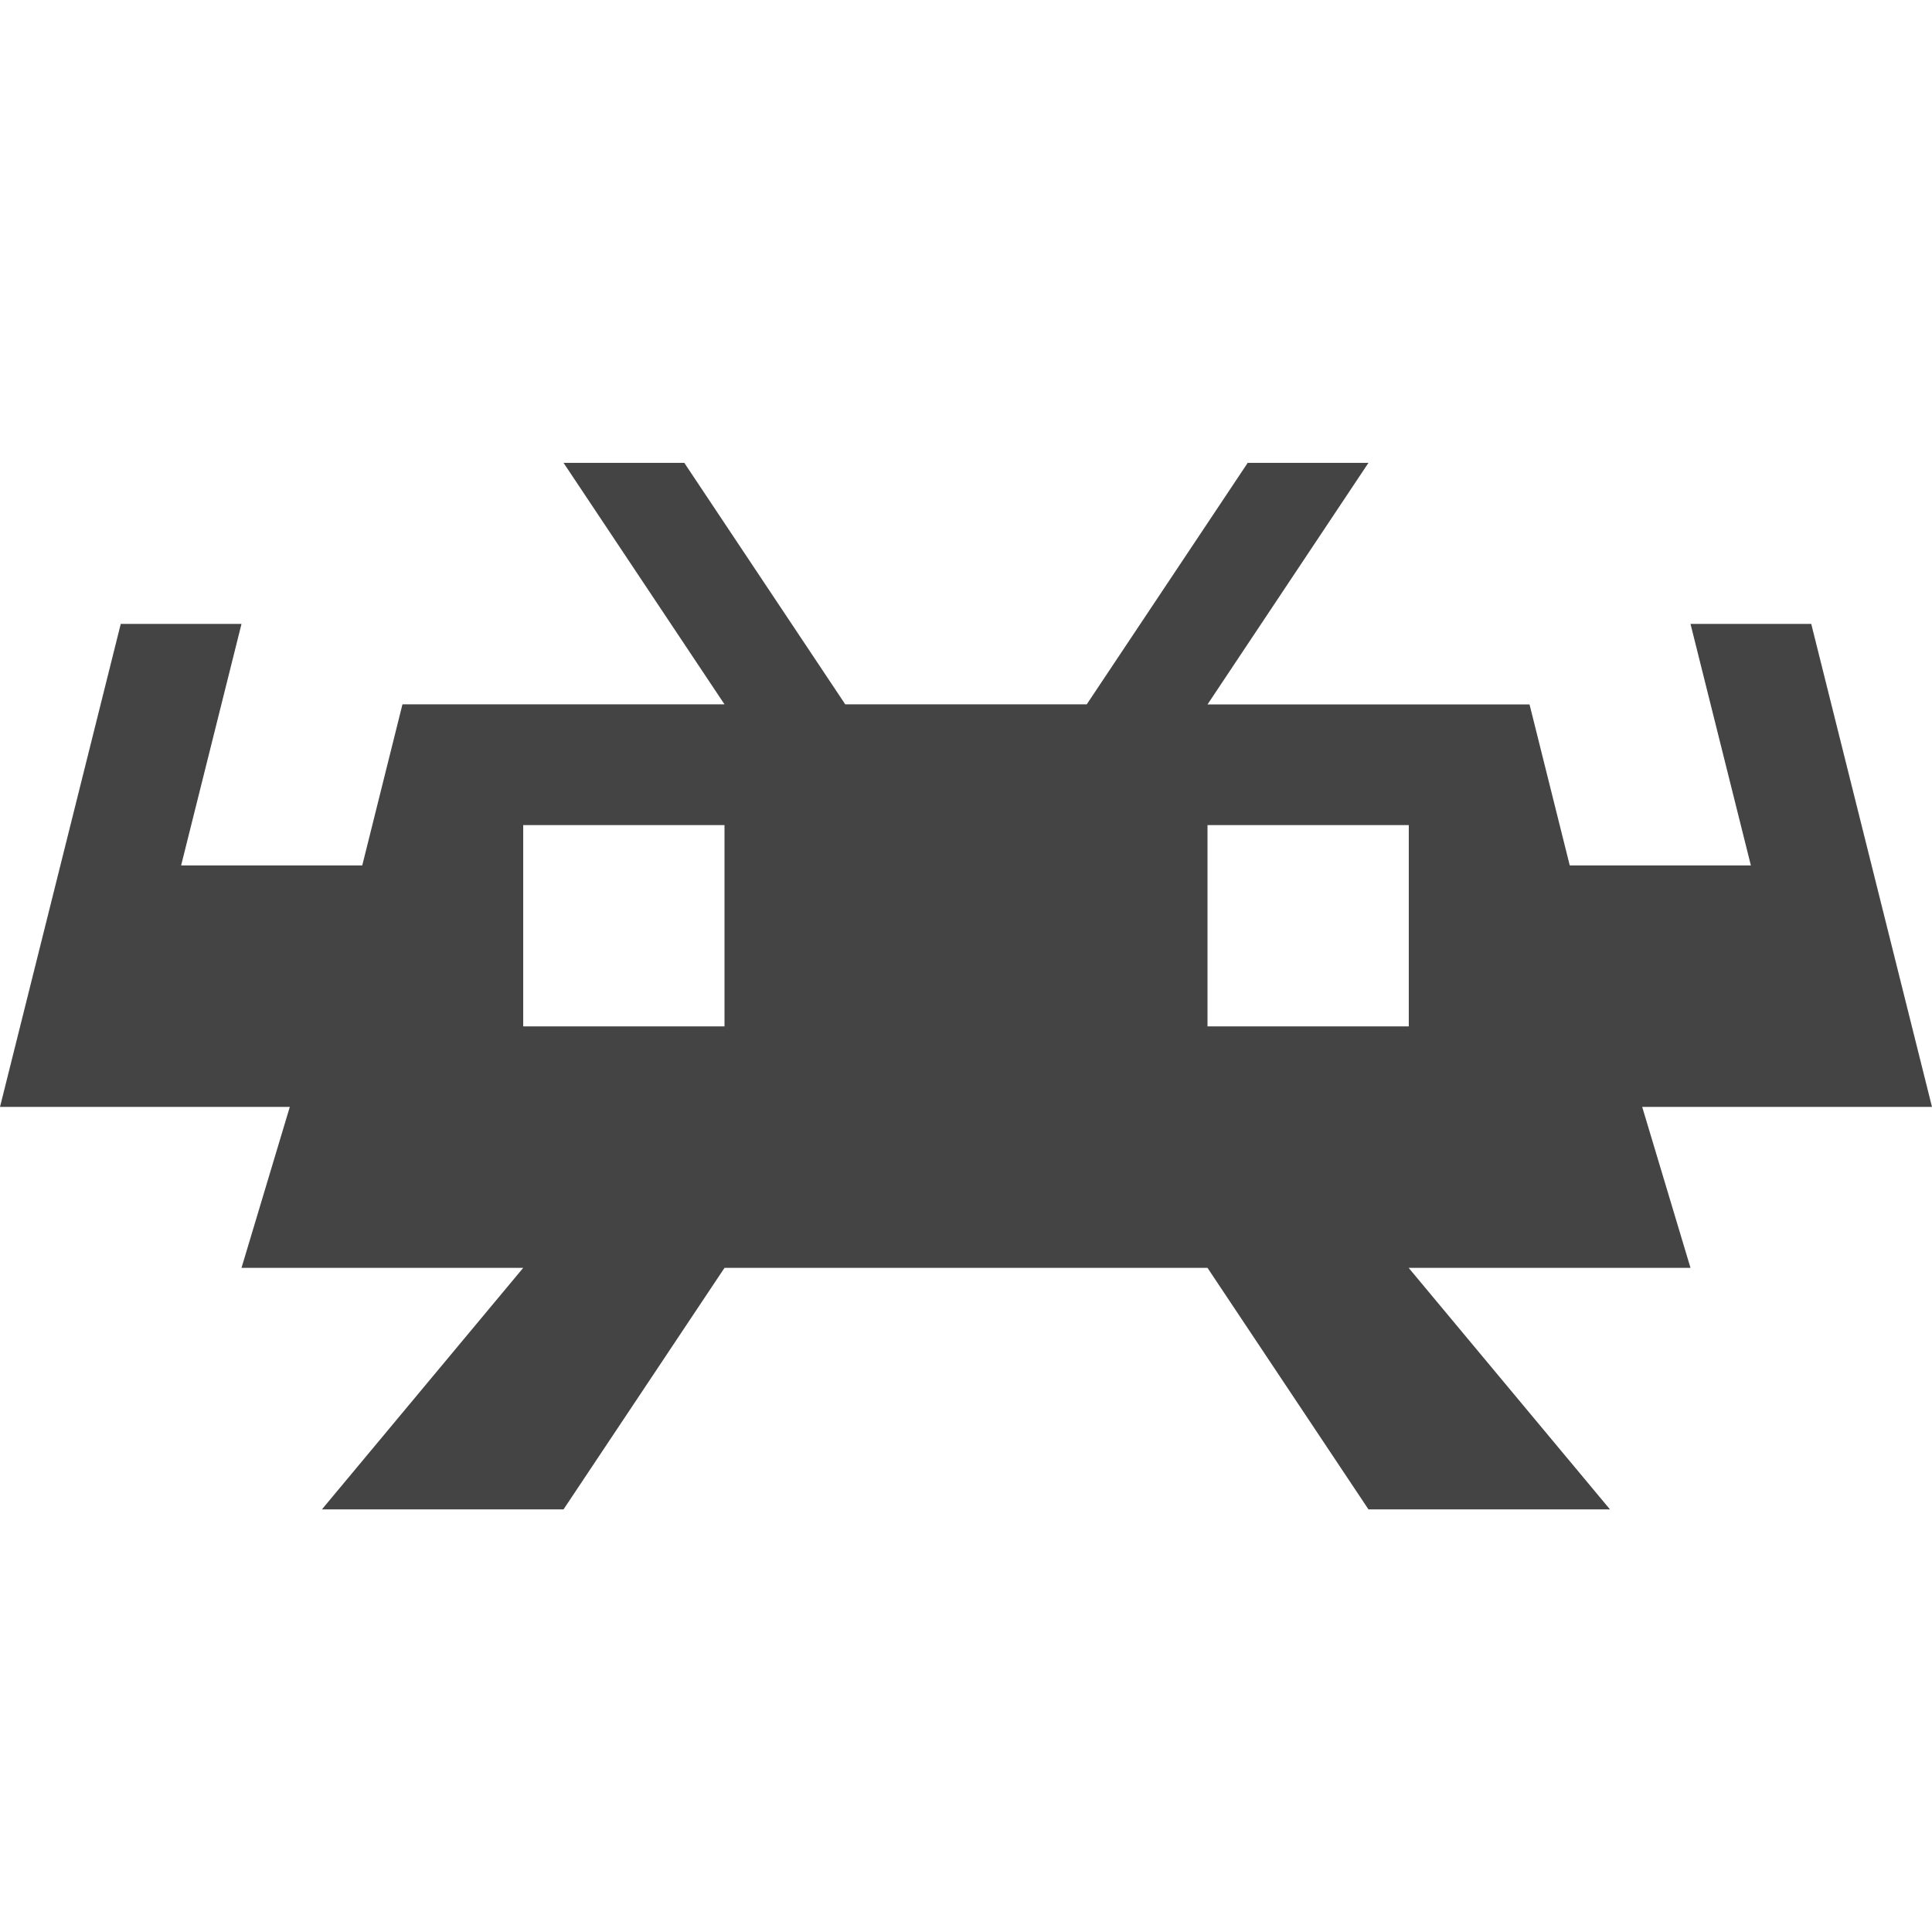<?xml version="1.0" encoding="UTF-8" standalone="no"?>
<svg
   xmlns:dc="http://purl.org/dc/elements/1.1/"
   xmlns:cc="http://creativecommons.org/ns#"
   xmlns:rdf="http://www.w3.org/1999/02/22-rdf-syntax-ns#"
   xmlns:svg="http://www.w3.org/2000/svg"
   xmlns="http://www.w3.org/2000/svg"
   xmlns:sodipodi="http://sodipodi.sourceforge.net/DTD/sodipodi-0.dtd"
   xmlns:inkscape="http://www.inkscape.org/namespaces/inkscape"
   width="16"
   height="16"
   version="1.1"
   id="svg4"
   sodipodi:docname="retroarch-symbolic.svg"
   inkscape:version="0.92.3 (2405546, 2018-03-11)">
  <defs
     id="defs8" />
  <sodipodi:namedview
     pagecolor="#ffffff"
     bordercolor="#666666"
     borderopacity="1"
     objecttolerance="10"
     gridtolerance="10"
     guidetolerance="10"
     inkscape:pageopacity="0"
     inkscape:pageshadow="2"
     inkscape:window-width="1920"
     inkscape:window-height="1009"
     id="namedview6"
     showgrid="false"
     inkscape:zoom="14.75"
     inkscape:cx="-18.779661"
     inkscape:cy="8"
     inkscape:window-x="0"
     inkscape:window-y="34"
     inkscape:window-maximized="1"
     inkscape:current-layer="svg4" />
  <path
     inkscape:connector-curvature="0"
     style="fill:#444444;fill-opacity:1;stroke-width:0.333"
     d="M 4.667,3.833 6,5.833 H 3.333 L 3,7.167 H 1.5 L 2,5.167 H 1 L 1.6949151e-8,9.167 H 0.941 2.4 L 2,10.5 h 2.333 l -1.667,2 H 4.667 L 6,10.5 h 4 l 1.333,2 h 2 l -1.667,-2 H 14 L 13.6,9.167 H 16 L 15,5.167 h -1 l 0.5,2 H 13 l -0.333,-1.333 H 10 L 11.333,3.833 H 10.333 L 9,5.833 H 7 L 5.667,3.833 Z M 4.333,6.833 H 6 v 1.667 H 4.333 Z m 5.667,0 h 1.667 v 1.667 H 10 Z"
     id="path1105" />
</svg>
